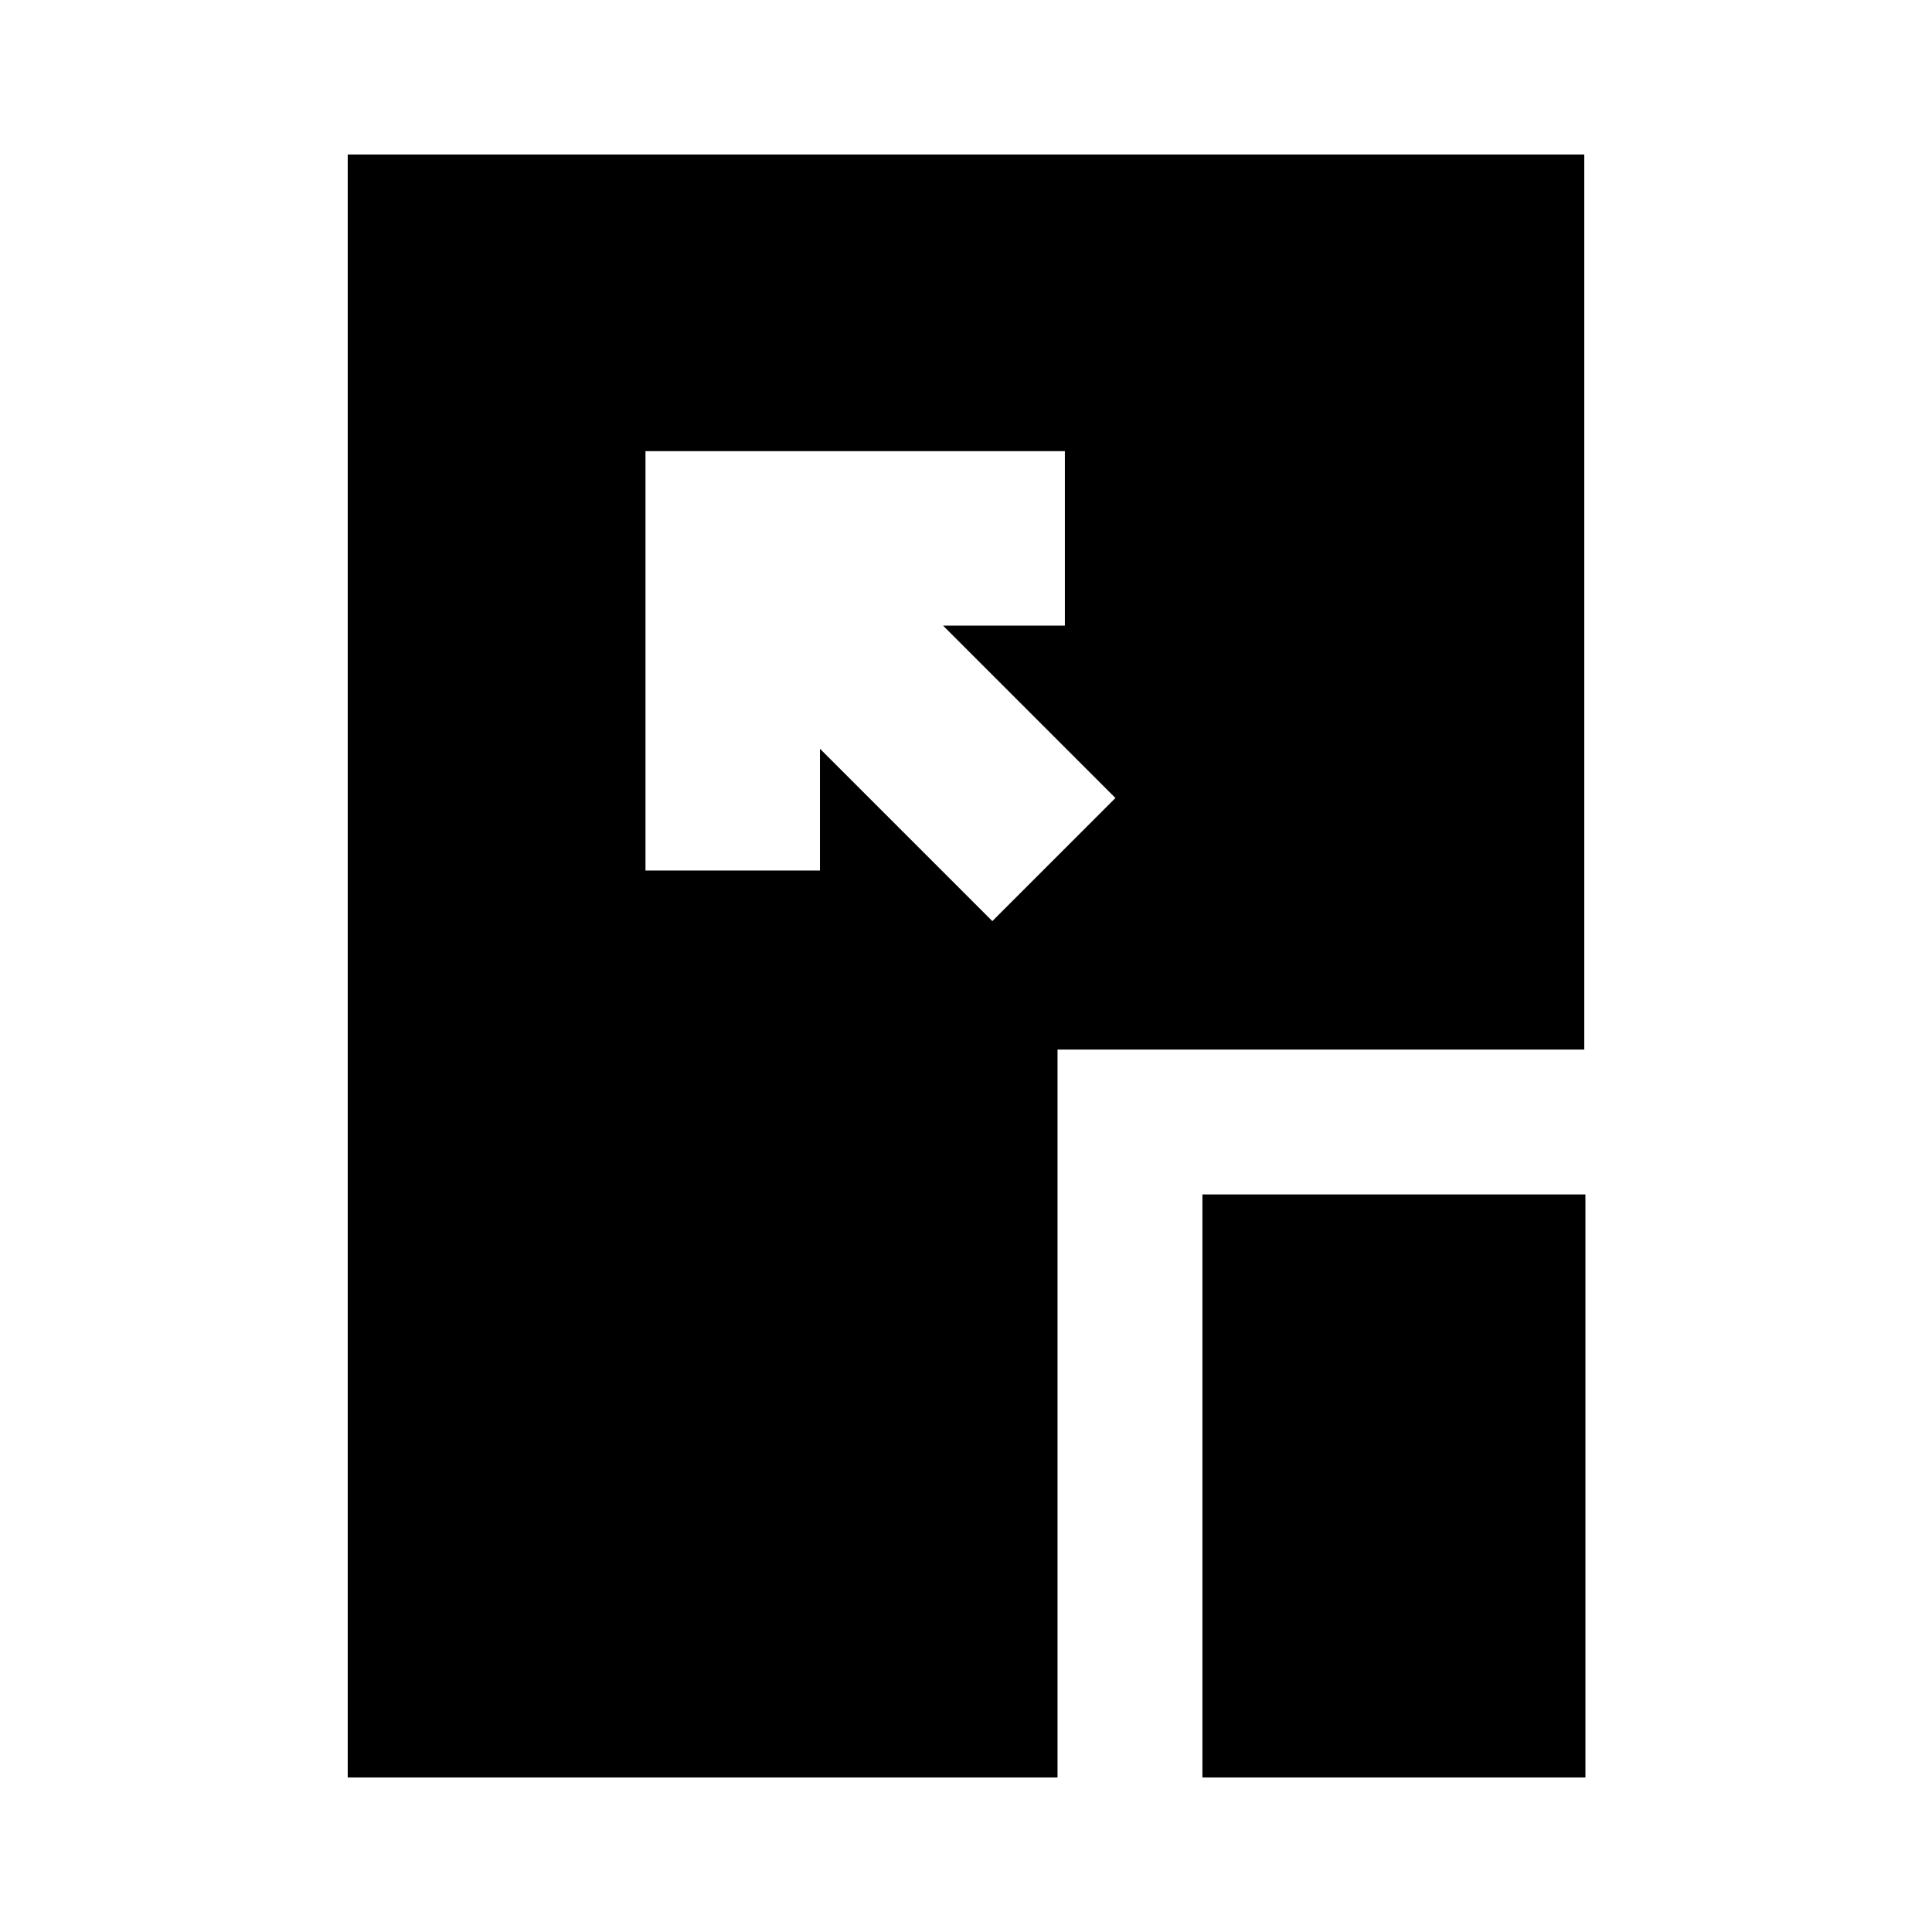 <svg xmlns="http://www.w3.org/2000/svg" height="20" viewBox="0 96 960 960" width="20"><path d="m493.087 553.696 61.174-61.175-85.652-85.651h60.521v-86.697H320.738v208.392h86.697v-60.521l85.652 85.652Zm104.392 425.522V689.523h190.305v289.695H597.479Zm-424.697 0V172.782h614.436v444.741H525.479v361.695H172.782Z"/></svg>
